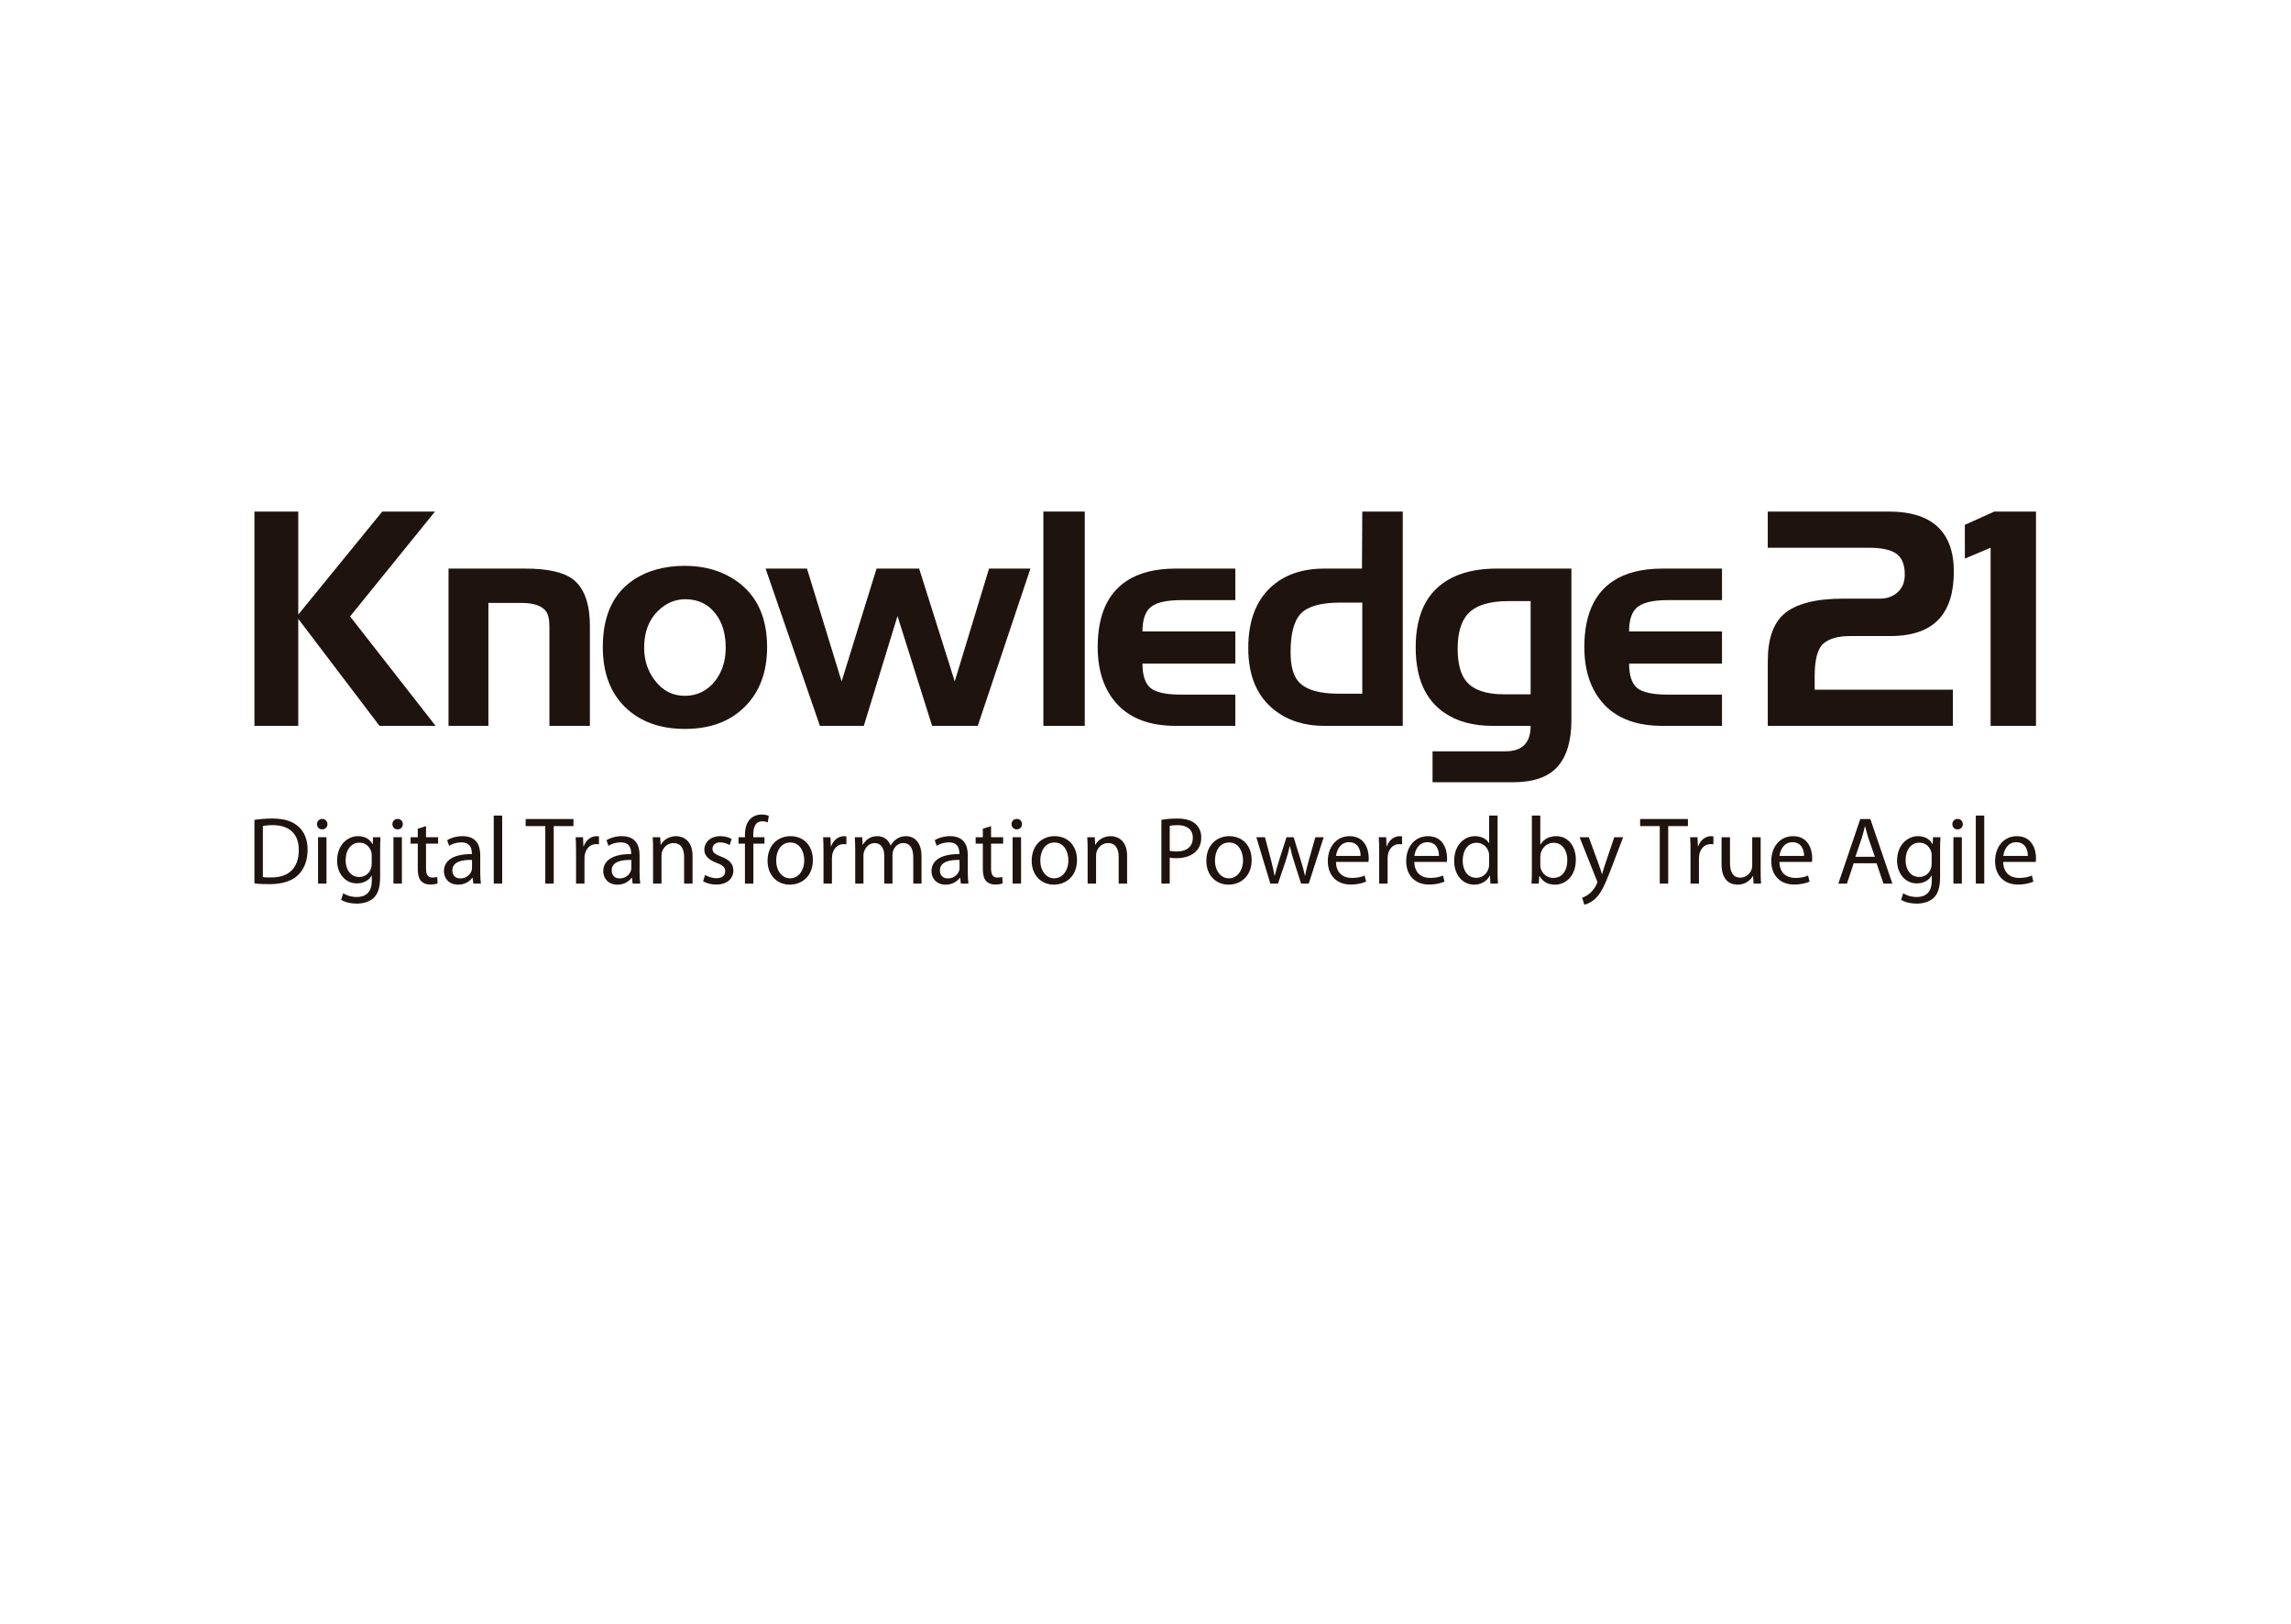 <?xml version="1.0" encoding="UTF-8" standalone="no"?>
<svg
   xmlns:dc="http://purl.org/dc/elements/1.1/"
   xmlns:cc="http://creativecommons.org/ns#"
   xmlns:rdf="http://www.w3.org/1999/02/22-rdf-syntax-ns#"
   xmlns:svg="http://www.w3.org/2000/svg"
   xmlns="http://www.w3.org/2000/svg"
   viewBox="0 0 2240 1587.4"
   height="1587.4"
   width="2240"
   xml:space="preserve"
   id="svg2"
   version="1.1"><defs
     id="defs6"><clipPath
       id="clipPath22"
       clipPathUnits="userSpaceOnUse"><path
         id="path20"
         d="M 0,1190.551 H 1680 V 0 H 0 Z" /></clipPath></defs><g
     transform="matrix(1.333,0,0,-1.333,0,1587.4)"
     id="g10"><g
       transform="translate(218.772,736.971)"
       id="g12"><path
         id="path14"
         style="fill:#1e130f;fill-opacity:1;fill-rule:nonzero;stroke:none"
         d="m 0,0 59.593,-78.486 h 41.136 L 38.007,1.782 100.294,78.684 H 61.613 L 0,3.137 V 78.684 H -32.146 V -78.486 H 0 Z" /></g><g
       id="g16"><g
         clip-path="url(#clipPath22)"
         id="g18"><g
           transform="translate(400.304,742.769)"
           id="g24"><path
             id="path26"
             style="fill:#1e130f;fill-opacity:1;fill-rule:nonzero;stroke:none"
             d="m 0,0 c 1.766,-2.25 2.677,-6.029 2.677,-11.296 v -3.612 -69.377 h 29.691 v 73.132 c 0,16.555 -4.16,28.002 -12.382,34.315 -6.892,5.275 -18.6,7.905 -35.084,7.905 H -71.317 V -84.285 h 29.246 V 5.877 h 24.295 C -9.11,5.877 -3.161,3.928 0,0" /></g><g
           transform="translate(482.911,743.038)"
           id="g28"><path
             id="path30"
             style="fill:#1e130f;fill-opacity:1;fill-rule:nonzero;stroke:none"
             d="m 0,0 c 5.759,5.545 12.325,8.318 19.717,8.318 9.378,0 16.769,-3.534 22.212,-10.583 4.981,-6.448 7.461,-14.758 7.461,-24.953 0,-9.569 -2.559,-17.697 -7.707,-24.287 -5.744,-7.351 -13.205,-11.011 -22.403,-11.011 -8.912,0 -16.247,3.818 -21.998,11.462 -5.133,6.741 -7.722,14.702 -7.722,23.836 C -10.44,-15.676 -6.947,-6.59 0,0 m 19.479,-86.803 c 18.432,0 33.111,5.434 43.956,16.302 10.876,10.868 16.317,25.42 16.317,43.727 0,21.736 -7.438,37.864 -22.282,48.352 -10.622,7.494 -23.305,11.233 -37.991,11.233 -15.265,0 -28.106,-3.597 -38.436,-10.781 -14.535,-10.053 -21.799,-26.316 -21.799,-48.804 0,-18.727 5.465,-33.437 16.39,-44.076 10.938,-10.63 25.569,-15.953 43.845,-15.953" /></g><g
           transform="translate(700.29,691.082)"
           id="g32"><path
             id="path34"
             style="fill:#1e130f;fill-opacity:1;fill-rule:nonzero;stroke:none"
             d="M 0,0 -26.102,82.754 H -57.344 L -82.97,0 -108.381,82.754 h -30.363 l 39.852,-115.351 32.193,-0.024 24.716,80.577 25.372,-80.537 33.491,-0.016 38.641,115.351 H 25.167 Z" /></g><path
           id="path36"
           style="fill:#1e130f;fill-opacity:1;fill-rule:nonzero;stroke:none"
           d="m 765.296,658.485 h 30.371 v 157.177 h -30.371 z" /><g
           transform="translate(862.487,658.485)"
           id="g38"><path
             id="path40"
             style="fill:#1e130f;fill-opacity:1;fill-rule:nonzero;stroke:none"
             d="M 0,0 H 43.615 V 22.925 H 3.818 c -11.256,0 -18.75,1.672 -22.608,5.006 -3.795,3.327 -5.711,9.22 -5.711,17.728 h 68.116 v 23.575 h -68.116 c 0,8.808 2.114,14.82 6.329,18.084 4.198,3.24 11.526,4.888 21.935,4.888 h 39.852 v 23.146 H 0 c -15.153,0 -27.281,-3.097 -36.423,-9.252 -13.957,-9.331 -20.912,-25.444 -20.912,-48.321 0,-17.76 4.856,-31.828 14.599,-42.205 C -32.985,5.197 -18.758,0 0,0" /></g><g
           transform="translate(999.214,682.074)"
           id="g42"><path
             id="path44"
             style="fill:#1e130f;fill-opacity:1;fill-rule:nonzero;stroke:none"
             d="m 0,0 h -17.587 c -14.162,0 -23.874,2.939 -29.142,8.817 -3.906,4.349 -5.862,11.573 -5.862,21.649 0,13.839 2.591,23.352 7.787,28.549 5.173,5.181 14.695,7.795 28.557,7.795 H 0 Z m -0.222,91.762 h -27.417 c -16.626,0 -29.926,-4.658 -39.781,-13.973 -10.828,-10.219 -16.207,-25 -16.207,-44.376 0,-20.279 6.448,-35.456 19.336,-45.516 9.895,-7.669 21.95,-11.487 36.21,-11.487 H 29.697 V 133.58 H 0 Z" /></g><g
           transform="translate(1122.705,681.624)"
           id="g46"><path
             id="path48"
             style="fill:#1e130f;fill-opacity:1;fill-rule:nonzero;stroke:none"
             d="m 0,0 h -19.566 c -13.032,0 -22.197,3.113 -27.409,9.268 -4.364,5.108 -6.544,13.142 -6.544,24.144 0,11.566 2.481,20.073 7.424,25.484 5.711,6.312 15.66,9.474 29.911,9.474 H 0 Z M 29.907,-18.814 V 92.212 h -54.623 c -19.224,0 -33.919,-4.847 -44.209,-14.527 -10.266,-9.696 -15.384,-24.152 -15.384,-43.386 0,-22.235 6.948,-38.142 20.897,-47.75 9.3,-6.456 21.127,-9.688 35.536,-9.688 H 0 c 0,-12.437 -6.147,-18.663 -18.442,-18.663 h -53.509 v -22.703 h 58.904 c 15.13,0 26.081,3.826 32.846,11.486 6.733,7.644 10.108,19.043 10.108,34.205" /></g><g
           transform="translate(1219.432,658.485)"
           id="g50"><path
             id="path52"
             style="fill:#1e130f;fill-opacity:1;fill-rule:nonzero;stroke:none"
             d="M 0,0 H 43.631 V 22.925 H 3.818 c -11.216,0 -18.743,1.672 -22.608,5.006 -3.803,3.327 -5.72,9.22 -5.72,17.728 H 43.631 V 69.234 H -24.51 c 0,8.808 2.108,14.82 6.354,18.084 4.214,3.24 11.549,4.888 21.942,4.888 h 39.845 v 23.146 H 0 c -15.146,0 -27.266,-3.097 -36.424,-9.252 -13.941,-9.331 -20.912,-25.444 -20.912,-48.321 0,-17.76 4.88,-31.828 14.624,-42.205 C -32.97,5.197 -18.743,0 0,0" /></g><g
           transform="translate(1432.43,685.013)"
           id="g54"><path
             id="path56"
             style="fill:#1e130f;fill-opacity:1;fill-rule:nonzero;stroke:none"
             d="m 0,0 h -101.395 v 9.72 c 0,12.382 2.123,20.405 6.384,24.081 4.294,3.691 10.837,5.545 19.709,5.545 h 29.468 c 16.317,0 28.279,4.278 35.947,12.817 7.034,7.811 10.568,19.281 10.568,34.411 0,15.28 -4.357,26.6 -13.055,33.951 -7.937,6.741 -19.392,10.116 -34.395,10.116 h -89.021 v -26.529 h 74.398 c 9.902,0 16.889,-1.727 20.928,-5.165 3.439,-3.027 5.165,-7.874 5.165,-14.631 0,-5.378 -1.726,-9.656 -5.165,-12.809 -3.453,-3.153 -7.794,-4.721 -13.055,-4.721 H -80.07 c -20.818,0 -35.505,-3.826 -44.044,-11.502 -7.794,-6.899 -11.676,-18.393 -11.676,-34.49 V -26.529 H 0 Z" /></g><g
           transform="translate(1462.78,815.654)"
           id="g58"><path
             id="path60"
             style="fill:#1e130f;fill-opacity:1;fill-rule:nonzero;stroke:none"
             d="m 0,0 -21.593,-9.735 0.031,-24.747 18.87,7.953 v -130.64 H 30.594 V 0 Z" /></g><g
           transform="translate(198.996,547.296)"
           id="g62"><path
             id="path64"
             style="fill:#1e130f;fill-opacity:1;fill-rule:nonzero;stroke:none"
             d="m 0,0 c -2.39,0 -4.64,0 -6.186,0.281 v 37.457 c 1.616,0.352 4.005,0.633 7.168,0.633 12.931,0 19.256,-7.099 19.186,-18.271 C 20.168,7.309 13.07,-0.07 0,0 m 0.701,43.221 c -4.848,0 -9.276,-0.422 -13.071,-0.986 V -4.356 c 3.163,-0.422 6.746,-0.563 11.174,-0.563 9.206,0 16.516,2.39 21.014,6.816 4.356,4.358 6.814,10.683 6.814,18.414 0,7.659 -2.458,13.141 -6.744,17.005 -4.148,3.866 -10.401,5.905 -19.187,5.905" /></g><path
           id="path66"
           style="fill:#1e130f;fill-opacity:1;fill-rule:nonzero;stroke:none"
           d="m 233.285,542.799 h 6.186 v 34.013 h -6.186 z" /><g
           transform="translate(236.378,590.235)"
           id="g68"><path
             id="path70"
             style="fill:#1e130f;fill-opacity:1;fill-rule:nonzero;stroke:none"
             d="m 0,0 c -2.32,0 -3.866,-1.687 -3.866,-3.866 0,-2.038 1.476,-3.794 3.726,-3.794 h 0.071 c 2.389,0 3.863,1.756 3.863,3.794 C 3.794,-1.687 2.25,0 0,0" /></g><g
           transform="translate(272.637,557.346)"
           id="g72"><path
             id="path74"
             style="fill:#1e130f;fill-opacity:1;fill-rule:nonzero;stroke:none"
             d="m 0,0 c 0,-1.125 -0.141,-2.319 -0.492,-3.303 -1.266,-4.006 -4.709,-6.394 -8.573,-6.394 -6.606,0 -10.05,5.621 -10.05,12.227 0,7.941 4.218,12.931 10.12,12.931 4.567,0 7.518,-2.951 8.644,-6.607 C -0.07,8.012 0,7.099 0,6.113 Z M 0.773,14.336 H 0.632 c -1.544,2.882 -4.707,5.903 -10.611,5.903 -7.87,0 -15.391,-6.466 -15.391,-17.99 0,-9.487 6.044,-16.655 14.477,-16.655 5.271,0 8.996,2.529 10.823,5.692 h 0.14 v -3.724 c 0,-8.644 -4.637,-11.947 -10.963,-11.947 -4.216,0 -7.729,1.264 -9.979,2.739 l -1.546,-4.778 c 2.742,-1.827 7.239,-2.81 11.314,-2.81 4.287,0 9.065,1.053 12.439,4.076 3.232,3.021 4.849,7.729 4.849,15.6 V 10.19 c 0,4.077 0.071,6.887 0.28,9.276 h -5.48 z" /></g><g
           transform="translate(291.68,590.235)"
           id="g76"><path
             id="path78"
             style="fill:#1e130f;fill-opacity:1;fill-rule:nonzero;stroke:none"
             d="m 0,0 c -2.319,0 -3.866,-1.687 -3.866,-3.866 0,-2.038 1.477,-3.794 3.727,-3.794 h 0.07 c 2.389,0 3.863,1.756 3.863,3.794 C 3.794,-1.687 2.25,0 0,0" /></g><path
           id="path80"
           style="fill:#1e130f;fill-opacity:1;fill-rule:nonzero;stroke:none"
           d="m 288.588,542.799 h 6.185 v 34.013 h -6.185 z" /><g
           transform="translate(312.48,584.964)"
           id="g82"><path
             id="path84"
             style="fill:#1e130f;fill-opacity:1;fill-rule:nonzero;stroke:none"
             d="m 0,0 -6.044,-1.897 v -6.255 h -5.271 v -4.707 h 5.271 v -18.484 c 0,-4.005 0.701,-7.027 2.389,-8.926 1.474,-1.615 3.795,-2.598 6.676,-2.598 2.389,0 4.286,0.421 5.482,0.843 l -0.281,4.709 c -0.915,-0.282 -1.899,-0.423 -3.585,-0.423 -3.443,0 -4.637,2.39 -4.637,6.605 v 18.274 h 8.854 v 4.707 l -8.854,0 z" /></g><g
           transform="translate(346.209,554.254)"
           id="g86"><path
             id="path88"
             style="fill:#1e130f;fill-opacity:1;fill-rule:nonzero;stroke:none"
             d="M 0,0 C 0,-0.633 -0.07,-1.336 -0.281,-1.968 -1.266,-4.85 -4.146,-7.66 -8.645,-7.66 c -3.09,0 -5.76,1.826 -5.76,5.902 0,6.607 7.66,7.801 14.405,7.66 z m 6.044,9.417 c 0,6.816 -2.531,13.914 -13.001,13.914 -4.286,0 -8.433,-1.194 -11.245,-2.951 l 1.407,-4.147 c 2.39,1.618 5.691,2.53 8.924,2.53 6.958,0.071 7.732,-5.06 7.732,-7.87 V 10.19 c -13.143,0.07 -20.452,-4.428 -20.452,-12.65 0,-4.919 3.515,-9.769 10.402,-9.769 4.849,0 8.573,2.39 10.4,5.06 h 0.212 l 0.562,-4.286 h 5.551 c -0.352,2.319 -0.492,5.2 -0.492,8.152 z" /></g><path
           id="path90"
           style="fill:#1e130f;fill-opacity:1;fill-rule:nonzero;stroke:none"
           d="m 362.159,542.799 h 6.186 v 49.896 h -6.186 z" /><g
           transform="translate(385.56,584.964)"
           id="g92"><path
             id="path94"
             style="fill:#1e130f;fill-opacity:1;fill-rule:nonzero;stroke:none"
             d="m 0,0 h 14.406 v -42.165 h 6.185 V 0 H 35.066 V 5.2 H 0 Z" /></g><g
           transform="translate(428.145,570.136)"
           id="g96"><path
             id="path98"
             style="fill:#1e130f;fill-opacity:1;fill-rule:nonzero;stroke:none"
             d="m 0,0 h -0.211 l -0.281,6.675 h -5.412 c 0.211,-3.162 0.28,-6.606 0.28,-10.612 v -23.401 h 6.186 v 18.201 c 0,0.984 0.07,1.967 0.211,2.881 0.843,4.569 3.934,7.871 8.291,7.871 0.844,0 1.475,-0.07 2.109,-0.139 V 7.308 C 10.611,7.378 10.119,7.448 9.487,7.448 5.341,7.448 1.544,4.566 0,0" /></g><g
           transform="translate(463.07,554.254)"
           id="g100"><path
             id="path102"
             style="fill:#1e130f;fill-opacity:1;fill-rule:nonzero;stroke:none"
             d="M 0,0 C 0,-0.633 -0.069,-1.336 -0.281,-1.968 -1.266,-4.85 -4.147,-7.66 -8.645,-7.66 c -3.09,0 -5.76,1.826 -5.76,5.902 0,6.607 7.66,7.801 14.405,7.66 z m 6.044,9.417 c 0,6.816 -2.531,13.914 -13,13.914 -4.287,0 -8.434,-1.194 -11.246,-2.951 l 1.407,-4.147 c 2.39,1.618 5.691,2.53 8.923,2.53 6.959,0.071 7.732,-5.06 7.732,-7.87 V 10.19 c -13.141,0.07 -20.451,-4.428 -20.451,-12.65 0,-4.919 3.515,-9.769 10.403,-9.769 4.847,0 8.572,2.39 10.399,5.06 h 0.211 l 0.562,-4.286 h 5.552 c -0.352,2.319 -0.492,5.2 -0.492,8.152 z" /></g><g
           transform="translate(495.955,577.585)"
           id="g104"><path
             id="path106"
             style="fill:#1e130f;fill-opacity:1;fill-rule:nonzero;stroke:none"
             d="m 0,0 c -5.621,0 -9.557,-3.162 -11.243,-6.325 h -0.141 l -0.351,5.552 h -5.482 c 0.211,-2.811 0.28,-5.622 0.28,-9.206 v -24.807 h 6.187 v 20.52 c 0,0.985 0.139,2.109 0.42,2.881 1.126,3.444 4.288,6.325 8.294,6.325 5.833,0 7.869,-4.637 7.869,-10.12 v -19.606 h 6.186 v 20.309 C 12.019,-2.811 4.709,0 0,0" /></g><g
           transform="translate(528.984,562.546)"
           id="g108"><path
             id="path110"
             style="fill:#1e130f;fill-opacity:1;fill-rule:nonzero;stroke:none"
             d="m 0,0 c -4.428,1.758 -6.395,3.021 -6.395,5.833 0,2.529 1.967,4.638 5.622,4.638 3.162,0 5.621,-1.195 6.956,-1.967 l 1.477,4.427 c -1.827,1.194 -4.85,2.108 -8.294,2.108 -7.238,0 -11.735,-4.497 -11.735,-9.978 0,-4.007 2.881,-7.379 9.064,-9.628 4.498,-1.687 6.255,-3.234 6.255,-6.185 0,-2.882 -2.107,-5.06 -6.536,-5.06 -3.09,0 -6.324,1.265 -8.222,2.39 l -1.474,-4.639 c 2.389,-1.405 5.833,-2.388 9.557,-2.388 7.941,0 12.651,4.216 12.651,10.259 C 8.926,-5.131 5.833,-2.178 0,0" /></g><g
           transform="translate(552.524,578.639)"
           id="g112"><path
             id="path114"
             style="fill:#1e130f;fill-opacity:1;fill-rule:nonzero;stroke:none"
             d="m 0,0 c 0,5.199 1.404,9.838 6.605,9.838 1.828,0 3.022,-0.351 4.006,-0.774 l 0.774,4.781 c -1.197,0.491 -3.024,0.983 -5.272,0.983 -2.811,0 -5.904,-0.914 -8.221,-3.163 C -4.99,8.924 -6.113,4.567 -6.113,-0.212 v -1.616 h -4.71 v -4.707 h 4.71 v -29.306 h 6.182 v 29.306 h 8.153 v 4.707 l -8.222,0 z" /></g><g
           transform="translate(579.578,546.664)"
           id="g116"><path
             id="path118"
             style="fill:#1e130f;fill-opacity:1;fill-rule:nonzero;stroke:none"
             d="m 0,0 h -0.069 c -5.974,0 -10.192,5.622 -10.192,13.071 0,6.465 3.163,13.212 10.401,13.212 7.309,0 10.191,-7.239 10.191,-13.001 C 10.331,5.551 5.903,0 0,0 m 0.282,30.921 c -9.346,0 -16.867,-6.677 -16.867,-18.062 0,-10.752 7.168,-17.498 16.305,-17.498 h 0.069 c 8.083,0 16.867,5.483 16.867,18.131 0,10.331 -6.606,17.429 -16.374,17.429" /></g><g
           transform="translate(609.654,570.136)"
           id="g120"><path
             id="path122"
             style="fill:#1e130f;fill-opacity:1;fill-rule:nonzero;stroke:none"
             d="m 0,0 h -0.212 l -0.28,6.675 h -5.412 c 0.211,-3.162 0.28,-6.606 0.28,-10.612 v -23.401 h 6.186 v 18.201 c 0,0.984 0.07,1.967 0.21,2.881 0.844,4.569 3.934,7.871 8.292,7.871 0.843,0 1.475,-0.07 2.109,-0.139 V 7.308 C 10.611,7.378 10.119,7.448 9.487,7.448 5.34,7.448 1.544,4.566 0,0" /></g><g
           transform="translate(664.677,577.585)"
           id="g124"><path
             id="path126"
             style="fill:#1e130f;fill-opacity:1;fill-rule:nonzero;stroke:none"
             d="m 0,0 c -3.234,0 -5.412,-0.843 -7.449,-2.39 -1.406,-1.053 -2.812,-2.46 -3.865,-4.427 h -0.142 C -12.932,-2.811 -16.444,0 -21.014,0 c -5.691,0 -8.853,-3.021 -10.751,-6.254 h -0.211 l -0.281,5.481 h -5.412 c 0.142,-2.811 0.28,-5.622 0.28,-9.206 v -24.807 h 6.045 v 20.52 c 0,1.054 0.142,2.109 0.491,3.022 0.986,3.092 3.868,6.184 7.661,6.184 4.71,0 7.098,-3.865 7.098,-9.276 v -20.45 h 6.045 v 21.082 c 0,1.054 0.211,2.18 0.491,3.093 1.124,2.951 3.794,5.551 7.378,5.551 4.92,0 7.378,-3.865 7.378,-10.47 v -19.256 h 6.045 v 20.028 C 11.243,-2.951 4.567,0 0,0" /></g><g
           transform="translate(703.817,554.254)"
           id="g128"><path
             id="path130"
             style="fill:#1e130f;fill-opacity:1;fill-rule:nonzero;stroke:none"
             d="M 0,0 C 0,-0.633 -0.07,-1.336 -0.281,-1.968 -1.266,-4.85 -4.147,-7.66 -8.646,-7.66 c -3.089,0 -5.759,1.826 -5.759,5.902 0,6.607 7.659,7.801 14.405,7.66 z m 6.044,9.417 c 0,6.816 -2.531,13.914 -13.001,13.914 -4.286,0 -8.434,-1.194 -11.245,-2.951 l 1.407,-4.147 c 2.39,1.618 5.691,2.53 8.923,2.53 6.959,0.071 7.732,-5.06 7.732,-7.87 V 10.19 c -13.142,0.07 -20.452,-4.428 -20.452,-12.65 0,-4.919 3.516,-9.769 10.403,-9.769 4.848,0 8.573,2.39 10.4,5.06 h 0.211 l 0.562,-4.286 h 5.552 c -0.353,2.319 -0.492,5.2 -0.492,8.152 z" /></g><g
           transform="translate(726.936,584.964)"
           id="g132"><path
             id="path134"
             style="fill:#1e130f;fill-opacity:1;fill-rule:nonzero;stroke:none"
             d="m 0,0 -6.044,-1.897 v -6.255 h -5.27 v -4.707 h 5.27 v -18.484 c 0,-4.005 0.701,-7.027 2.39,-8.926 1.474,-1.615 3.794,-2.598 6.675,-2.598 2.389,0 4.287,0.421 5.482,0.843 l -0.28,4.709 c -0.915,-0.282 -1.9,-0.423 -3.585,-0.423 -3.444,0 -4.638,2.39 -4.638,6.605 v 18.274 h 8.854 v 4.707 l -8.854,0 z" /></g><g
           transform="translate(745.837,590.235)"
           id="g136"><path
             id="path138"
             style="fill:#1e130f;fill-opacity:1;fill-rule:nonzero;stroke:none"
             d="m 0,0 c -2.319,0 -3.866,-1.687 -3.866,-3.866 0,-2.038 1.476,-3.794 3.726,-3.794 h 0.07 c 2.389,0 3.864,1.756 3.864,3.794 C 3.794,-1.687 2.25,0 0,0" /></g><path
           id="path140"
           style="fill:#1e130f;fill-opacity:1;fill-rule:nonzero;stroke:none"
           d="m 742.745,542.799 h 6.186 v 34.013 h -6.186 z" /><g
           transform="translate(773.313,546.664)"
           id="g142"><path
             id="path144"
             style="fill:#1e130f;fill-opacity:1;fill-rule:nonzero;stroke:none"
             d="m 0,0 h -0.069 c -5.975,0 -10.192,5.622 -10.192,13.071 0,6.465 3.163,13.212 10.401,13.212 7.309,0 10.191,-7.239 10.191,-13.001 C 10.331,5.551 5.902,0 0,0 m 0.281,30.921 c -9.345,0 -16.867,-6.677 -16.867,-18.062 0,-10.752 7.168,-17.498 16.305,-17.498 h 0.07 c 8.082,0 16.867,5.483 16.867,18.131 0,10.331 -6.606,17.429 -16.375,17.429" /></g><g
           transform="translate(814.702,577.585)"
           id="g146"><path
             id="path148"
             style="fill:#1e130f;fill-opacity:1;fill-rule:nonzero;stroke:none"
             d="m 0,0 c -5.622,0 -9.558,-3.162 -11.243,-6.325 h -0.142 l -0.35,5.552 h -5.483 c 0.211,-2.811 0.281,-5.622 0.281,-9.206 v -24.807 h 6.186 v 20.52 c 0,0.985 0.14,2.109 0.42,2.881 1.127,3.444 4.289,6.325 8.294,6.325 5.833,0 7.869,-4.637 7.869,-10.12 v -19.606 h 6.187 v 20.309 C 12.019,-2.811 4.708,0 0,0" /></g><g
           transform="translate(863.046,566.341)"
           id="g150"><path
             id="path152"
             style="fill:#1e130f;fill-opacity:1;fill-rule:nonzero;stroke:none"
             d="m 0,0 c -2.037,0 -3.725,0.141 -5.061,0.492 v 18.342 c 1.055,0.28 3.094,0.492 5.764,0.492 6.747,0 11.173,-3.022 11.173,-9.276 C 11.876,3.584 7.379,0 0,0 m 0.563,24.176 c -4.919,0 -8.786,-0.422 -11.737,-0.986 v -46.732 h 6.113 v 19.045 c 1.408,-0.353 3.094,-0.422 4.921,-0.422 5.972,0 11.244,1.757 14.477,5.2 2.46,2.46 3.725,5.833 3.725,10.12 0,4.146 -1.616,7.589 -4.216,9.838 -2.813,2.531 -7.241,3.937 -13.283,3.937" /></g><g
           transform="translate(901.416,546.664)"
           id="g154"><path
             id="path156"
             style="fill:#1e130f;fill-opacity:1;fill-rule:nonzero;stroke:none"
             d="m 0,0 h -0.07 c -5.974,0 -10.191,5.622 -10.191,13.071 0,6.465 3.162,13.212 10.401,13.212 7.308,0 10.19,-7.239 10.19,-13.001 C 10.33,5.551 5.902,0 0,0 m 0.281,30.921 c -9.346,0 -16.867,-6.677 -16.867,-18.062 0,-10.752 7.168,-17.498 16.305,-17.498 h 0.069 c 8.083,0 16.867,5.483 16.867,18.131 0,10.331 -6.606,17.429 -16.374,17.429" /></g><g
           transform="translate(959.953,559.735)"
           id="g158"><path
             id="path160"
             style="fill:#1e130f;fill-opacity:1;fill-rule:nonzero;stroke:none"
             d="m 0,0 c -1.124,-4.006 -2.039,-7.59 -2.601,-11.033 h -0.212 c -0.77,3.443 -1.754,7.097 -3.02,11.103 l -5.271,17.006 h -5.202 l -5.551,-17.288 c -1.123,-3.724 -2.247,-7.378 -3.021,-10.821 h -0.211 c -0.632,3.512 -1.547,7.097 -2.459,10.892 l -4.567,17.217 h -6.325 l 10.26,-34.013 h 5.621 l 5.483,16.164 c 1.193,3.654 2.248,7.238 3.091,11.314 h 0.141 c 0.843,-4.006 1.827,-7.379 3.021,-11.244 l 5.201,-16.234 H 0 L 10.964,17.076 H 4.848 Z" /></g><g
           transform="translate(979.978,563.108)"
           id="g162"><path
             id="path164"
             style="fill:#1e130f;fill-opacity:1;fill-rule:nonzero;stroke:none"
             d="m 0,0 c 0.492,4.287 3.162,10.05 9.487,10.05 6.887,0 8.574,-6.114 8.503,-10.05 z m 9.979,14.477 c -9.91,0 -16.023,-8.081 -16.023,-18.342 0,-10.191 6.325,-17.147 16.725,-17.147 5.413,0 9.207,1.195 11.384,2.178 l -1.124,4.428 c -2.247,-0.985 -4.989,-1.758 -9.418,-1.758 -6.182,0 -11.454,3.443 -11.593,11.736 h 23.824 c 0.139,0.702 0.211,1.616 0.211,2.882 0,6.254 -2.882,16.023 -13.986,16.023" /></g><g
           transform="translate(1017.222,570.136)"
           id="g166"><path
             id="path168"
             style="fill:#1e130f;fill-opacity:1;fill-rule:nonzero;stroke:none"
             d="m 0,0 h -0.211 l -0.281,6.675 h -5.412 c 0.211,-3.162 0.281,-6.606 0.281,-10.612 v -23.401 h 6.185 v 18.201 c 0,0.984 0.07,1.967 0.211,2.881 0.843,4.569 3.934,7.871 8.292,7.871 0.843,0 1.475,-0.07 2.109,-0.139 V 7.308 C 10.611,7.378 10.119,7.448 9.485,7.448 5.341,7.448 1.544,4.566 0,0" /></g><g
           transform="translate(1037.458,563.108)"
           id="g170"><path
             id="path172"
             style="fill:#1e130f;fill-opacity:1;fill-rule:nonzero;stroke:none"
             d="m 0,0 c 0.492,4.287 3.162,10.05 9.487,10.05 6.887,0 8.574,-6.114 8.503,-10.05 z m 9.979,14.477 c -9.909,0 -16.023,-8.081 -16.023,-18.342 0,-10.191 6.325,-17.147 16.725,-17.147 5.413,0 9.207,1.195 11.384,2.178 l -1.124,4.428 c -2.247,-0.985 -4.99,-1.758 -9.415,-1.758 -6.185,0 -11.456,3.443 -11.595,11.736 h 23.823 c 0.14,0.702 0.211,1.616 0.211,2.882 0,6.254 -2.882,16.023 -13.986,16.023" /></g><g
           transform="translate(1092.271,557.064)"
           id="g174"><path
             id="path176"
             style="fill:#1e130f;fill-opacity:1;fill-rule:nonzero;stroke:none"
             d="m 0,0 c 0,-0.984 -0.07,-1.827 -0.281,-2.601 -1.124,-4.637 -4.92,-7.448 -9.066,-7.448 -6.605,0 -10.049,5.692 -10.049,12.65 0,7.449 3.794,13.07 10.189,13.07 4.64,0 8.014,-3.232 8.926,-7.097 C -0.07,7.73 0,6.747 0,5.902 Z M 6.184,35.63 H 0 V 15.391 h -0.14 c -1.476,2.67 -4.989,5.13 -10.26,5.13 -8.222,0 -15.321,-6.887 -15.25,-18.272 0,-10.33 6.394,-17.288 14.616,-17.288 5.552,0 9.629,2.882 11.526,6.677 h 0.14 l 0.282,-5.904 h 5.551 c -0.21,2.32 -0.281,5.763 -0.281,8.785 z" /></g><g
           transform="translate(1139.282,546.944)"
           id="g178"><path
             id="path180"
             style="fill:#1e130f;fill-opacity:1;fill-rule:nonzero;stroke:none"
             d="m 0,0 c -4.428,0 -8.083,2.952 -9.276,7.239 -0.142,0.702 -0.211,1.476 -0.211,2.248 v 6.115 c 0,0.984 0.138,1.827 0.35,2.6 1.196,4.638 5.129,7.589 9.346,7.589 6.605,0 10.121,-5.832 10.121,-12.72 C 10.33,5.271 6.534,0 0,0 m 2.247,30.641 c -5.481,0 -9.415,-2.39 -11.596,-6.185 H -9.487 V 45.75 h -6.187 V 4.639 c 0,-3.022 -0.069,-6.465 -0.28,-8.785 h 5.343 l 0.35,5.622 h 0.14 c 2.6,-4.497 6.466,-6.395 11.384,-6.395 7.591,0 15.32,6.044 15.32,18.272 0,10.26 -5.902,17.288 -14.336,17.288" /></g><g
           transform="translate(1177.297,556.853)"
           id="g182"><path
             id="path184"
             style="fill:#1e130f;fill-opacity:1;fill-rule:nonzero;stroke:none"
             d="M 0,0 C -0.844,-2.459 -1.547,-5.06 -2.179,-7.098 H -2.32 c -0.562,2.038 -1.405,4.708 -2.247,6.957 l -7.38,20.099 h -6.747 l 12.51,-31.343 c 0.351,-0.773 0.493,-1.263 0.493,-1.616 0,-0.352 -0.212,-0.843 -0.493,-1.476 -1.476,-3.162 -3.515,-5.551 -5.201,-6.886 -1.827,-1.546 -3.866,-2.53 -5.41,-3.022 l 1.544,-5.131 c 1.546,0.282 4.498,1.335 7.591,3.936 4.216,3.725 7.237,9.628 11.665,21.294 l 9.276,24.244 H 6.747 Z" /></g><g
           transform="translate(1203.015,584.964)"
           id="g186"><path
             id="path188"
             style="fill:#1e130f;fill-opacity:1;fill-rule:nonzero;stroke:none"
             d="m 0,0 h 14.405 v -42.165 h 6.186 V 0 H 35.066 V 5.2 H 0 Z" /></g><g
           transform="translate(1245.6,570.136)"
           id="g190"><path
             id="path192"
             style="fill:#1e130f;fill-opacity:1;fill-rule:nonzero;stroke:none"
             d="m 0,0 h -0.212 l -0.28,6.675 h -5.413 c 0.212,-3.162 0.281,-6.606 0.281,-10.612 v -23.401 h 6.186 v 18.201 c 0,0.984 0.07,1.967 0.211,2.881 0.843,4.569 3.934,7.871 8.292,7.871 0.843,0 1.475,-0.07 2.108,-0.139 V 7.308 C 10.611,7.378 10.119,7.448 9.487,7.448 5.341,7.448 1.544,4.566 0,0" /></g><g
           transform="translate(1291.417,576.811)"
           id="g194"><path
             id="path196"
             style="fill:#1e130f;fill-opacity:1;fill-rule:nonzero;stroke:none"
             d="m 0,0 h -6.184 v -20.801 c 0,-1.194 -0.211,-2.319 -0.564,-3.163 -1.124,-2.81 -4.005,-5.691 -8.15,-5.691 -5.552,0 -7.59,4.426 -7.59,10.891 V 0 h -6.184 v -19.887 c 0,-11.877 6.395,-14.899 11.735,-14.899 6.044,0 9.699,3.584 11.244,6.325 h 0.141 l 0.351,-5.552 H 0.28 C 0.069,-31.343 0,-28.25 0,-24.666 Z" /></g><g
           transform="translate(1305.258,563.108)"
           id="g198"><path
             id="path200"
             style="fill:#1e130f;fill-opacity:1;fill-rule:nonzero;stroke:none"
             d="m 0,0 c 0.492,4.287 3.163,10.05 9.488,10.05 6.887,0 8.573,-6.114 8.503,-10.05 z m 9.98,14.477 c -9.91,0 -16.024,-8.081 -16.024,-18.342 0,-10.191 6.325,-17.147 16.726,-17.147 5.412,0 9.206,1.195 11.383,2.178 l -1.123,4.428 c -2.248,-0.985 -4.99,-1.758 -9.418,-1.758 -6.183,0 -11.454,3.443 -11.593,11.736 h 23.823 c 0.14,0.702 0.211,1.616 0.211,2.882 0,6.254 -2.881,16.023 -13.985,16.023" /></g><g
           transform="translate(1360.911,562.475)"
           id="g202"><path
             id="path204"
             style="fill:#1e130f;fill-opacity:1;fill-rule:nonzero;stroke:none"
             d="m 0,0 4.637,13.703 c 0.915,2.882 1.688,5.833 2.32,8.574 H 7.168 C 7.872,19.536 8.573,16.726 9.557,13.634 L 14.267,0 Z m 3.583,27.688 -16.092,-47.365 h 6.325 l 4.918,14.899 h 16.797 l 5.06,-14.899 h 6.534 L 10.962,27.688 Z" /></g><g
           transform="translate(1416.85,557.346)"
           id="g206"><path
             id="path208"
             style="fill:#1e130f;fill-opacity:1;fill-rule:nonzero;stroke:none"
             d="m 0,0 c 0,-1.125 -0.142,-2.319 -0.492,-3.303 -1.266,-4.006 -4.709,-6.394 -8.573,-6.394 -6.606,0 -10.049,5.621 -10.049,12.227 0,7.941 4.217,12.931 10.119,12.931 4.567,0 7.518,-2.951 8.644,-6.607 C -0.07,8.012 0,7.099 0,6.113 Z M 0.773,14.336 H 0.632 c -1.544,2.882 -4.707,5.903 -10.611,5.903 -7.87,0 -15.39,-6.466 -15.39,-17.99 0,-9.487 6.043,-16.655 14.476,-16.655 5.272,0 8.996,2.529 10.823,5.692 h 0.139 v -3.724 c 0,-8.644 -4.636,-11.947 -10.962,-11.947 -4.216,0 -7.729,1.264 -9.979,2.739 l -1.546,-4.778 c 2.742,-1.827 7.239,-2.81 11.314,-2.81 4.287,0 9.065,1.053 12.439,4.076 3.232,3.021 4.849,7.729 4.849,15.6 V 10.19 c 0,4.077 0.071,6.887 0.28,9.276 h -5.48 z" /></g><path
           id="path210"
           style="fill:#1e130f;fill-opacity:1;fill-rule:nonzero;stroke:none"
           d="m 1432.797,542.799 h 6.186 v 34.013 h -6.186 z" /><g
           transform="translate(1435.891,590.235)"
           id="g212"><path
             id="path214"
             style="fill:#1e130f;fill-opacity:1;fill-rule:nonzero;stroke:none"
             d="m 0,0 c -2.32,0 -3.866,-1.687 -3.866,-3.866 0,-2.038 1.476,-3.794 3.726,-3.794 h 0.07 c 2.388,0 3.863,1.756 3.863,3.794 C 3.793,-1.687 2.249,0 0,0" /></g><path
           id="path216"
           style="fill:#1e130f;fill-opacity:1;fill-rule:nonzero;stroke:none"
           d="m 1449.24,542.799 h 6.186 v 49.896 h -6.186 z" /><g
           transform="translate(1469.409,563.108)"
           id="g218"><path
             id="path220"
             style="fill:#1e130f;fill-opacity:1;fill-rule:nonzero;stroke:none"
             d="M 0,0 C 0.492,4.287 3.162,10.05 9.487,10.05 16.374,10.05 18.06,3.936 17.99,0 Z m 9.979,14.477 c -9.91,0 -16.024,-8.081 -16.024,-18.342 0,-10.191 6.325,-17.147 16.726,-17.147 5.412,0 9.206,1.195 11.384,2.178 l -1.124,4.428 c -2.248,-0.985 -4.99,-1.758 -9.418,-1.758 -6.183,0 -11.454,3.443 -11.593,11.736 h 23.824 c 0.139,0.702 0.211,1.616 0.211,2.882 0,6.254 -2.882,16.023 -13.986,16.023" /></g></g></g></g></svg>